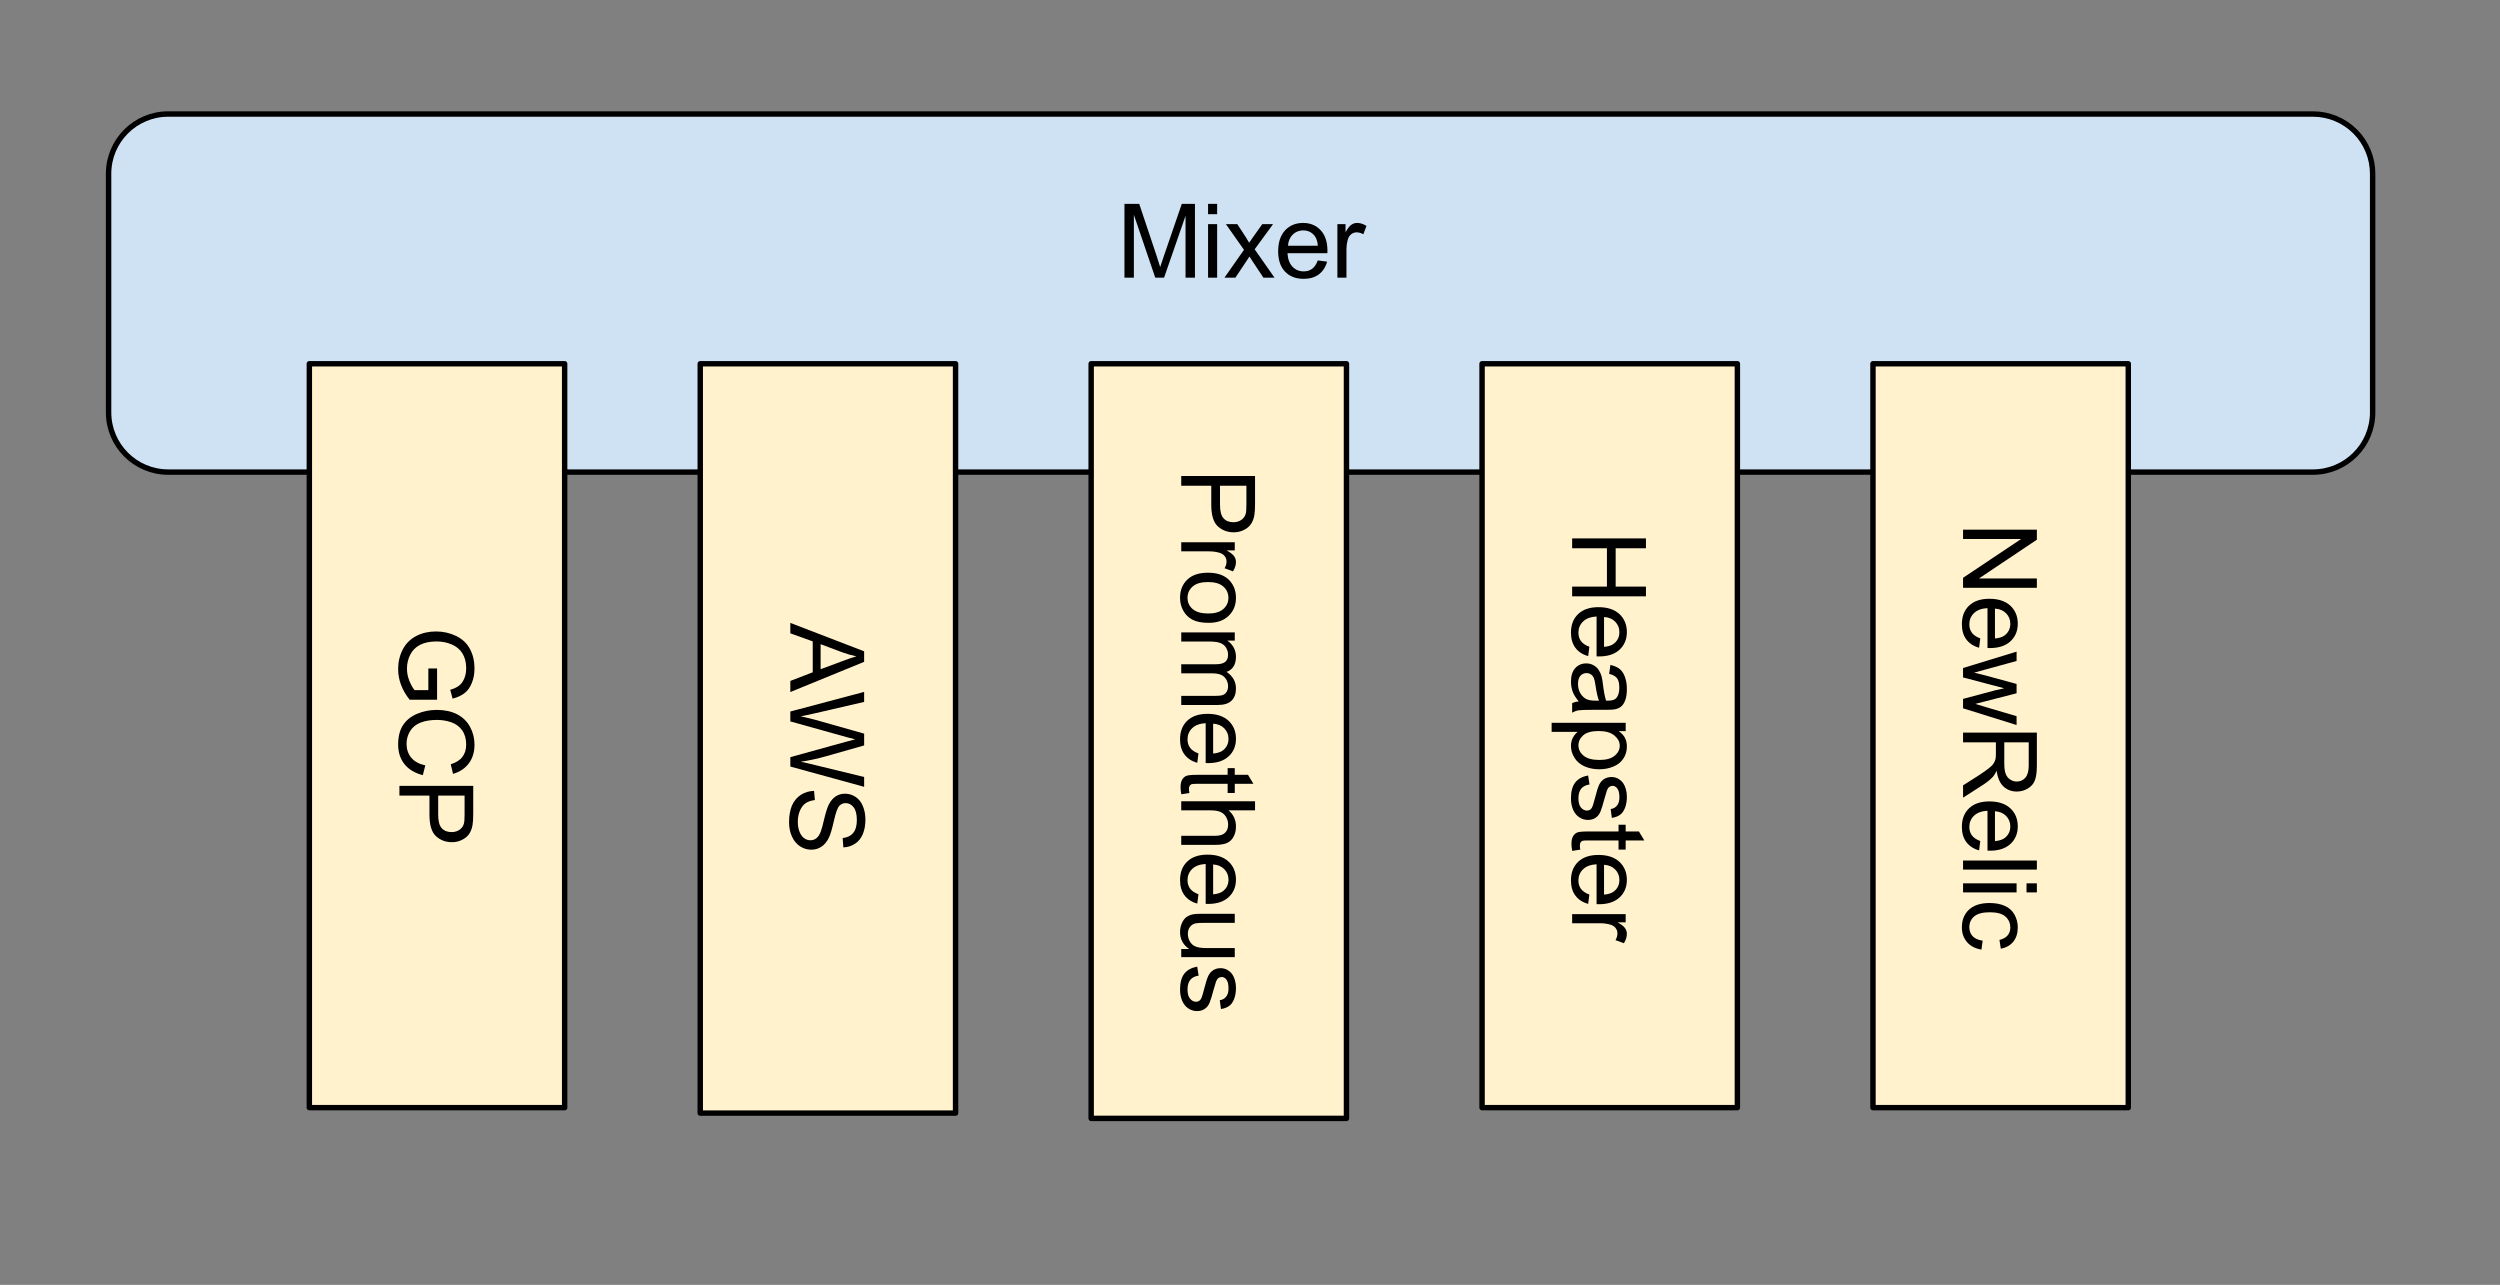 <?xml version="1.0" standalone="yes"?>

<svg version="1.1" viewBox="0.0 0.0 460.465 236.651" fill="none" stroke="none" stroke-linecap="square" stroke-miterlimit="10" xmlns="http://www.w3.org/2000/svg" xmlns:xlink="http://www.w3.org/1999/xlink"><rect x="0.0" y="0.0" width="460.465" height="236.651" fill="#808080" stroke="none"/><clipPath id="p.0"><path d="m0 0l460.465 0l0 236.651l-460.465 0l0 -236.651z" clip-rule="nonzero"></path></clipPath><g clip-path="url(#p.0)"><path fill="#000000" fill-opacity="0.0" d="m0 0l460.465 0l0 236.651l-460.465 0z" fill-rule="evenodd"></path><path fill="#cfe2f3" d="m20.0 31.992l0 0c0 -6.071 4.921 -10.992 10.992 -10.992l395.023 0c2.915 0 5.711 1.158 7.773 3.22c2.061 2.061 3.22 4.857 3.22 7.773l0 43.968c0 6.071 -4.921 10.992 -10.992 10.992l-395.023 0c-6.071 0 -10.992 -4.921 -10.992 -10.992z" fill-rule="evenodd"></path><path stroke="#000000" stroke-width="1.0" stroke-linejoin="round" stroke-linecap="butt" d="m20.0 31.992l0 0c0 -6.071 4.921 -10.992 10.992 -10.992l395.023 0c2.915 0 5.711 1.158 7.773 3.22c2.061 2.061 3.22 4.857 3.22 7.773l0 43.968c0 6.071 -4.921 10.992 -10.992 10.992l-395.023 0c-6.071 0 -10.992 -4.921 -10.992 -10.992z" fill-rule="evenodd"></path><path fill="#000000" d="m207.109 51.14l0 -13.594l2.719 0l3.219 9.625q0.438 1.344 0.641 2.016q0.234 -0.75 0.734 -2.188l3.25 -9.453l2.422 0l0 13.594l-1.734 0l0 -11.391l-3.953 11.391l-1.625 0l-3.938 -11.578l0 11.578l-1.734 0zm15.4 -11.688l0 -1.906l1.672 0l0 1.906l-1.672 0zm0 11.688l0 -9.859l1.672 0l0 9.859l-1.672 0zm3.02 0l3.594 -5.125l-3.328 -4.734l2.094 0l1.516 2.312q0.422 0.656 0.672 1.109q0.422 -0.609 0.766 -1.094l1.656 -2.328l1.984 0l-3.391 4.641l3.656 5.219l-2.047 0l-2.031 -3.062l-0.531 -0.828l-2.594 3.891l-2.016 0zm17.188 -3.172l1.719 0.219q-0.406 1.5 -1.516 2.344q-1.094 0.828 -2.812 0.828q-2.156 0 -3.422 -1.328q-1.266 -1.328 -1.266 -3.734q0 -2.484 1.266 -3.859q1.281 -1.375 3.328 -1.375q1.984 0 3.234 1.344q1.25 1.344 1.25 3.797q0 0.141 -0.016 0.438l-7.344 0q0.094 1.625 0.922 2.484q0.828 0.859 2.062 0.859q0.906 0 1.547 -0.469q0.656 -0.484 1.047 -1.547zm-5.484 -2.703l5.5 0q-0.109 -1.234 -0.625 -1.859q-0.797 -0.969 -2.078 -0.969q-1.141 0 -1.938 0.781q-0.781 0.766 -0.859 2.047zm9.094 5.875l0 -9.859l1.5 0l0 1.5q0.578 -1.047 1.062 -1.375q0.484 -0.344 1.078 -0.344q0.844 0 1.719 0.547l-0.578 1.547q-0.609 -0.359 -1.234 -0.359q-0.547 0 -0.984 0.328q-0.422 0.328 -0.609 0.906q-0.281 0.891 -0.281 1.953l0 5.156l-1.672 0z" fill-rule="nonzero"></path><path fill="#fff2cc" d="m104.0 67.0l0 137.008l-47.024 0l0 -137.008z" fill-rule="evenodd"></path><path stroke="#000000" stroke-width="1.0" stroke-linejoin="round" stroke-linecap="butt" d="m104.0 67.0l0 137.008l-47.024 0l0 -137.008z" fill-rule="evenodd"></path><path fill="#000000" d="m78.896 123.118l1.609 0l0 5.766l-5.047 0q-1.062 -1.328 -1.594 -2.75q-0.531 -1.406 -0.531 -2.891q0 -2.0 0.859 -3.641q0.859 -1.625 2.484 -2.469q1.625 -0.828 3.625 -0.828q1.984 0 3.703 0.828q1.719 0.828 2.547 2.391q0.844 1.562 0.844 3.594q0 1.469 -0.484 2.656q-0.469 1.203 -1.328 1.875q-0.844 0.672 -2.219 1.031l-0.438 -1.625q1.031 -0.312 1.625 -0.766q0.594 -0.453 0.953 -1.297q0.359 -0.844 0.359 -1.875q0 -1.234 -0.375 -2.141q-0.375 -0.891 -1.0 -1.453q-0.609 -0.547 -1.344 -0.844q-1.25 -0.531 -2.734 -0.531q-1.812 0 -3.047 0.625q-1.219 0.641 -1.812 1.828q-0.594 1.203 -0.594 2.547q0 1.172 0.453 2.281q0.453 1.109 0.953 1.688l2.531 0l0 -4.0zm-0.562 17.855l-0.453 1.797q-2.219 -0.562 -3.391 -2.031q-1.156 -1.469 -1.156 -3.594q0 -2.203 0.891 -3.578q0.906 -1.375 2.594 -2.094q1.703 -0.719 3.656 -0.719q2.125 0 3.703 0.797q1.578 0.812 2.391 2.312q0.828 1.5 0.828 3.297q0 2.047 -1.047 3.438q-1.031 1.391 -2.906 1.938l-0.422 -1.766q1.484 -0.469 2.156 -1.375q0.688 -0.906 0.688 -2.266q0 -1.562 -0.75 -2.625q-0.75 -1.047 -2.031 -1.484q-1.266 -0.422 -2.609 -0.422q-1.734 0 -3.031 0.5q-1.281 0.516 -1.922 1.578q-0.641 1.078 -0.641 2.312q0 1.516 0.859 2.562q0.875 1.047 2.594 1.422zm-4.766 3.77l13.594 0l0 5.125q0 1.359 -0.125 2.078q-0.172 1.0 -0.641 1.672q-0.469 0.672 -1.312 1.078q-0.844 0.422 -1.844 0.422q-1.734 0 -2.938 -1.109q-1.203 -1.094 -1.203 -3.984l0 -3.484l-5.531 0l0 -1.797zm7.141 1.797l0 3.516q0 1.75 0.641 2.469q0.656 0.734 1.828 0.734q0.859 0 1.469 -0.438q0.609 -0.422 0.797 -1.125q0.125 -0.453 0.125 -1.672l0 -3.484l-4.859 0z" fill-rule="nonzero"></path><path fill="#fff2cc" d="m176.0 67.0l0 138.016l-47.024 0l0 -138.016z" fill-rule="evenodd"></path><path stroke="#000000" stroke-width="1.0" stroke-linejoin="round" stroke-linecap="butt" d="m176.0 67.0l0 138.016l-47.024 0l0 -138.016z" fill-rule="evenodd"></path><path fill="#000000" d="m145.568 114.729l13.594 5.234l0 1.938l-13.594 5.562l0 -2.047l4.125 -1.594l0 -5.688l-4.125 -1.484l0 -1.922zm5.578 3.922l0 4.609l3.781 -1.406q1.703 -0.656 2.812 -0.969q-1.312 -0.266 -2.594 -0.734l-4.0 -1.5zm-5.578 12.397l13.594 -3.609l0 1.844l-8.906 2.062q-1.406 0.344 -2.781 0.578q2.172 0.516 2.516 0.609l9.172 2.594l0 2.172l-6.875 1.953q-2.562 0.734 -4.812 1.047q1.281 0.266 2.953 0.688l8.734 2.125l0 1.812l-13.594 -3.734l0 -1.734l10.359 -2.859q1.297 -0.359 1.594 -0.422q-0.938 -0.219 -1.594 -0.406l-10.359 -2.891l0 -1.828zm4.375 14.624l0.141 1.688q-1.016 0.125 -1.672 0.562q-0.656 0.438 -1.062 1.359q-0.406 0.938 -0.406 2.094q0 1.031 0.312 1.812q0.312 0.797 0.844 1.188q0.531 0.391 1.156 0.391q0.641 0 1.109 -0.375q0.484 -0.375 0.812 -1.234q0.219 -0.547 0.656 -2.422q0.453 -1.875 0.859 -2.625q0.516 -0.969 1.266 -1.453q0.75 -0.469 1.688 -0.469q1.031 0 1.922 0.578q0.906 0.594 1.359 1.703q0.469 1.125 0.469 2.5q0 1.516 -0.484 2.672q-0.484 1.156 -1.438 1.766q-0.938 0.625 -2.141 0.672l-0.125 -1.719q1.281 -0.141 1.938 -0.953q0.672 -0.797 0.672 -2.359q0 -1.625 -0.609 -2.375q-0.594 -0.75 -1.438 -0.75q-0.734 0 -1.203 0.531q-0.469 0.516 -0.969 2.703q-0.5 2.203 -0.875 3.016q-0.547 1.188 -1.391 1.75q-0.828 0.578 -1.922 0.578q-1.094 0 -2.062 -0.625q-0.953 -0.625 -1.484 -1.797q-0.531 -1.156 -0.531 -2.609q0 -1.844 0.531 -3.094q0.547 -1.25 1.625 -1.969q1.078 -0.703 2.453 -0.734z" fill-rule="nonzero"></path><path fill="#fff2cc" d="m248.0 67.0l0 138.992l-47.024 0l0 -138.992z" fill-rule="evenodd"></path><path stroke="#000000" stroke-width="1.0" stroke-linejoin="round" stroke-linecap="butt" d="m248.0 67.0l0 138.992l-47.024 0l0 -138.992z" fill-rule="evenodd"></path><path fill="#000000" d="m217.568 87.671l13.594 0l0 5.125q0 1.359 -0.125 2.078q-0.172 1.0 -0.641 1.672q-0.469 0.672 -1.312 1.078q-0.844 0.422 -1.844 0.422q-1.734 0 -2.938 -1.109q-1.203 -1.094 -1.203 -3.984l0 -3.484l-5.531 0l0 -1.797zm7.141 1.797l0 3.516q0 1.75 0.641 2.469q0.656 0.734 1.828 0.734q0.859 0 1.469 -0.438q0.609 -0.422 0.797 -1.125q0.125 -0.453 0.125 -1.672l0 -3.484l-4.859 0zm-7.141 10.412l9.859 0l0 1.5l-1.5 0q1.047 0.578 1.375 1.062q0.344 0.484 0.344 1.078q0 0.844 -0.547 1.719l-1.547 -0.578q0.359 -0.609 0.359 -1.234q0 -0.547 -0.328 -0.984q-0.328 -0.422 -0.906 -0.609q-0.891 -0.281 -1.953 -0.281l-5.156 0l0 -1.672zm4.922 5.603q2.734 0 4.062 1.531q1.094 1.266 1.094 3.094q0 2.031 -1.344 3.312q-1.328 1.297 -3.672 1.297q-1.906 0 -3.0 -0.578q-1.078 -0.562 -1.688 -1.656q-0.594 -1.078 -0.594 -2.375q0 -2.062 1.328 -3.344q1.328 -1.281 3.812 -1.281zm0 1.719q-1.891 0 -2.828 0.828q-0.938 0.828 -0.938 2.078q0 1.25 0.938 2.062q0.953 0.828 2.891 0.828q1.828 0 2.766 -0.828q0.938 -0.828 0.938 -2.062q0 -1.25 -0.938 -2.078q-0.938 -0.828 -2.828 -0.828zm-4.922 9.282l9.859 0l0 1.5l-1.391 0q0.719 0.453 1.156 1.219q0.453 0.781 0.453 1.766q0 1.094 -0.453 1.797q-0.453 0.703 -1.281 0.984q1.734 1.172 1.734 3.047q0 1.469 -0.812 2.25q-0.812 0.797 -2.5 0.797l-6.766 0l0 -1.672l6.203 0q1.0 0 1.438 -0.156q0.453 -0.156 0.719 -0.594q0.266 -0.422 0.266 -1.0q0 -1.031 -0.688 -1.719q-0.688 -0.688 -2.219 -0.688l-5.719 0l0 -1.672l6.406 0q1.109 0 1.656 -0.406q0.562 -0.406 0.562 -1.344q0 -0.703 -0.375 -1.312q-0.359 -0.594 -1.078 -0.859q-0.719 -0.266 -2.062 -0.266l-5.109 0l0 -1.672zm3.172 22.291l-0.219 1.719q-1.5 -0.406 -2.344 -1.516q-0.828 -1.094 -0.828 -2.812q0 -2.156 1.328 -3.422q1.328 -1.266 3.734 -1.266q2.484 0 3.859 1.266q1.375 1.281 1.375 3.328q0 1.984 -1.344 3.234q-1.344 1.25 -3.797 1.25q-0.141 0 -0.438 -0.016l0 -7.344q-1.625 0.094 -2.484 0.922q-0.859 0.828 -0.859 2.062q0 0.906 0.469 1.547q0.484 0.656 1.547 1.047zm2.703 -5.484l0 5.5q1.234 -0.109 1.859 -0.625q0.969 -0.797 0.969 -2.078q0 -1.141 -0.781 -1.938q-0.766 -0.781 -2.047 -0.859zm-4.375 12.766l-1.484 0.234q-0.141 -0.703 -0.141 -1.266q0 -0.906 0.281 -1.406q0.297 -0.5 0.75 -0.703q0.469 -0.203 1.984 -0.203l5.656 0l0 -1.234l1.312 0l0 1.234l2.438 0l1.0 1.656l-3.438 0l0 1.688l-1.312 0l0 -1.688l-5.75 0q-0.719 0 -0.922 0.078q-0.203 0.094 -0.328 0.297q-0.125 0.203 -0.125 0.578q0 0.266 0.078 0.734zm-1.5 1.527l13.594 0l0 1.672l-4.875 0q1.359 1.172 1.359 2.953q0 1.094 -0.438 1.891q-0.422 0.812 -1.188 1.156q-0.766 0.359 -2.203 0.359l-6.25 0l0 -1.672l6.25 0q1.25 0 1.812 -0.547q0.578 -0.547 0.578 -1.531q0 -0.75 -0.391 -1.406q-0.375 -0.641 -1.047 -0.922q-0.656 -0.281 -1.812 -0.281l-5.391 0l0 -1.672zm3.172 17.126l-0.219 1.719q-1.5 -0.406 -2.344 -1.516q-0.828 -1.094 -0.828 -2.812q0 -2.156 1.328 -3.422q1.328 -1.266 3.734 -1.266q2.484 0 3.859 1.266q1.375 1.281 1.375 3.328q0 1.984 -1.344 3.234q-1.344 1.25 -3.797 1.25q-0.141 0 -0.438 -0.016l0 -7.344q-1.625 0.094 -2.484 0.922q-0.859 0.828 -0.859 2.062q0 0.906 0.469 1.547q0.484 0.656 1.547 1.047zm2.703 -5.484l0 5.5q1.234 -0.109 1.859 -0.625q0.969 -0.797 0.969 -2.078q0 -1.141 -0.781 -1.938q-0.766 -0.781 -2.047 -0.859zm-5.875 15.563l1.453 0q-1.672 -1.141 -1.672 -3.125q0 -0.859 0.328 -1.625q0.344 -0.75 0.844 -1.125q0.5 -0.359 1.234 -0.516q0.5 -0.094 1.562 -0.094l6.109 0l0 1.672l-5.469 0q-1.312 0 -1.766 0.094q-0.656 0.156 -1.031 0.672q-0.375 0.516 -0.375 1.266q0 0.75 0.375 1.406q0.391 0.656 1.047 0.922q0.672 0.281 1.938 0.281l5.281 0l0 1.672l-9.859 0l0 -1.5zm2.938 3.251l0.266 1.656q-1.0 0.141 -1.531 0.766q-0.516 0.641 -0.516 1.781q0 1.156 0.469 1.703q0.469 0.562 1.094 0.562q0.562 0 0.891 -0.484q0.219 -0.344 0.562 -1.703q0.469 -1.844 0.797 -2.562q0.344 -0.703 0.938 -1.078q0.609 -0.359 1.328 -0.359q0.656 0 1.219 0.297q0.562 0.312 0.938 0.828q0.281 0.391 0.484 1.062q0.203 0.672 0.203 1.438q0 1.172 -0.344 2.047q-0.328 0.875 -0.906 1.281q-0.562 0.422 -1.516 0.578l-0.219 -1.625q0.75 -0.109 1.172 -0.656q0.438 -0.531 0.438 -1.5q0 -1.156 -0.391 -1.641q-0.375 -0.484 -0.875 -0.484q-0.328 0 -0.594 0.203q-0.266 0.203 -0.438 0.641q-0.094 0.25 -0.438 1.469q-0.469 1.766 -0.766 2.469q-0.297 0.703 -0.875 1.094q-0.578 0.406 -1.438 0.406q-0.828 0 -1.578 -0.484q-0.734 -0.484 -1.141 -1.406q-0.391 -0.922 -0.391 -2.078q0 -1.922 0.797 -2.938q0.797 -1.0 2.359 -1.281z" fill-rule="nonzero"></path><path fill="#fff2cc" d="m320.0 67.0l0 137.008l-47.024 0l0 -137.008z" fill-rule="evenodd"></path><path stroke="#000000" stroke-width="1.0" stroke-linejoin="round" stroke-linecap="butt" d="m320.0 67.0l0 137.008l-47.024 0l0 -137.008z" fill-rule="evenodd"></path><path fill="#000000" d="m289.568 99.17l13.594 0l0 1.812l-5.578 0l0 7.062l5.578 0l0 1.797l-13.594 0l0 -1.797l6.406 0l0 -7.062l-6.406 0l0 -1.812zm3.172 19.957l-0.219 1.719q-1.5 -0.406 -2.344 -1.516q-0.828 -1.094 -0.828 -2.812q0 -2.156 1.328 -3.422q1.328 -1.266 3.734 -1.266q2.484 0 3.859 1.266q1.375 1.281 1.375 3.328q0 1.984 -1.344 3.234q-1.344 1.25 -3.797 1.25q-0.141 0 -0.438 -0.016l0 -7.344q-1.625 0.094 -2.484 0.922q-0.859 0.828 -0.859 2.062q0 0.906 0.469 1.547q0.484 0.656 1.547 1.047zm2.703 -5.484l0 5.5q1.234 -0.109 1.859 -0.625q0.969 -0.797 0.969 -2.078q0 -1.141 -0.781 -1.938q-0.766 -0.781 -2.047 -0.859zm-4.656 15.548q-0.797 -0.938 -1.125 -1.797q-0.312 -0.859 -0.312 -1.844q0 -1.609 0.781 -2.484q0.797 -0.875 2.031 -0.875q0.734 0 1.328 0.328q0.594 0.328 0.953 0.859q0.359 0.531 0.547 1.203q0.141 0.5 0.25 1.484q0.25 2.031 0.578 2.984q0.344 0 0.438 0q1.016 0 1.438 -0.469q0.562 -0.641 0.562 -1.906q0 -1.172 -0.406 -1.734q-0.406 -0.562 -1.469 -0.828l0.234 -1.641q1.047 0.234 1.688 0.734q0.641 0.516 0.984 1.469q0.359 0.969 0.359 2.25q0 1.266 -0.297 2.047q-0.297 0.781 -0.75 1.156q-0.453 0.375 -1.141 0.516q-0.422 0.094 -1.531 0.094l-2.234 0q-2.328 0 -2.953 0.094q-0.609 0.109 -1.172 0.438l0 -1.75q0.516 -0.266 1.219 -0.328zm3.719 -0.141q-0.359 -0.906 -0.625 -2.734q-0.141 -1.031 -0.328 -1.453q-0.188 -0.422 -0.547 -0.656q-0.359 -0.234 -0.797 -0.234q-0.672 0 -1.125 0.5q-0.438 0.516 -0.438 1.484q0 0.969 0.422 1.719q0.438 0.75 1.156 1.109q0.578 0.266 1.672 0.266l0.609 0zm-8.719 4.079l13.641 0l0 1.531l-1.281 0q0.75 0.531 1.125 1.203q0.375 0.688 0.375 1.641q0 1.266 -0.656 2.234q-0.641 0.969 -1.828 1.453q-1.188 0.5 -2.594 0.5q-1.516 0 -2.734 -0.547q-1.203 -0.547 -1.844 -1.578q-0.641 -1.031 -0.641 -2.172q0 -0.844 0.344 -1.516q0.359 -0.656 0.891 -1.078l-4.797 0l0 -1.672zm8.656 1.516q-1.906 0 -2.812 0.766q-0.906 0.781 -0.906 1.875q0 1.109 0.938 1.891q0.938 0.797 2.922 0.797q1.875 0 2.812 -0.781q0.938 -0.766 0.938 -1.844q0 -1.062 -1.0 -1.891q-1.0 -0.812 -2.891 -0.812zm-1.938 8.188l0.266 1.656q-1.0 0.141 -1.531 0.766q-0.516 0.641 -0.516 1.781q0 1.156 0.469 1.703q0.469 0.562 1.094 0.562q0.562 0 0.891 -0.484q0.219 -0.344 0.562 -1.703q0.469 -1.844 0.797 -2.562q0.344 -0.703 0.938 -1.078q0.609 -0.359 1.328 -0.359q0.656 0 1.219 0.297q0.562 0.312 0.938 0.828q0.281 0.391 0.484 1.062q0.203 0.672 0.203 1.438q0 1.172 -0.344 2.047q-0.328 0.875 -0.906 1.281q-0.562 0.422 -1.516 0.578l-0.219 -1.625q0.75 -0.109 1.172 -0.656q0.438 -0.531 0.438 -1.5q0 -1.156 -0.391 -1.641q-0.375 -0.484 -0.875 -0.484q-0.328 0 -0.594 0.203q-0.266 0.203 -0.438 0.641q-0.094 0.25 -0.438 1.469q-0.469 1.766 -0.766 2.469q-0.297 0.703 -0.875 1.094q-0.578 0.406 -1.438 0.406q-0.828 0 -1.578 -0.484q-0.734 -0.484 -1.141 -1.406q-0.391 -0.922 -0.391 -2.078q0 -1.922 0.797 -2.938q0.797 -1.0 2.359 -1.281zm-1.438 13.656l-1.484 0.234q-0.141 -0.703 -0.141 -1.266q0 -0.906 0.281 -1.406q0.297 -0.5 0.75 -0.703q0.469 -0.203 1.984 -0.203l5.656 0l0 -1.234l1.312 0l0 1.234l2.438 0l1.0 1.656l-3.438 0l0 1.688l-1.312 0l0 -1.688l-5.75 0q-0.719 0 -0.922 0.078q-0.203 0.094 -0.328 0.297q-0.125 0.203 -0.125 0.578q0 0.266 0.078 0.734zm1.672 8.277l-0.219 1.719q-1.5 -0.406 -2.344 -1.516q-0.828 -1.094 -0.828 -2.812q0 -2.156 1.328 -3.422q1.328 -1.266 3.734 -1.266q2.484 0 3.859 1.266q1.375 1.281 1.375 3.328q0 1.984 -1.344 3.234q-1.344 1.25 -3.797 1.25q-0.141 0 -0.438 -0.016l0 -7.344q-1.625 0.094 -2.484 0.922q-0.859 0.828 -0.859 2.062q0 0.906 0.469 1.547q0.484 0.656 1.547 1.047zm2.703 -5.484l0 5.5q1.234 -0.109 1.859 -0.625q0.969 -0.797 0.969 -2.078q0 -1.141 -0.781 -1.938q-0.766 -0.781 -2.047 -0.859zm-5.875 9.094l9.859 0l0 1.5l-1.5 0q1.047 0.578 1.375 1.062q0.344 0.484 0.344 1.078q0 0.844 -0.547 1.719l-1.547 -0.578q0.359 -0.609 0.359 -1.234q0 -0.547 -0.328 -0.984q-0.328 -0.422 -0.906 -0.609q-0.891 -0.281 -1.953 -0.281l-5.156 0l0 -1.672z" fill-rule="nonzero"></path><path fill="#fff2cc" d="m392.0 67.0l0 137.008l-47.024 0l0 -137.008z" fill-rule="evenodd"></path><path stroke="#000000" stroke-width="1.0" stroke-linejoin="round" stroke-linecap="butt" d="m392.0 67.0l0 137.008l-47.024 0l0 -137.008z" fill-rule="evenodd"></path><path fill="#000000" d="m361.568 97.563l13.594 0l0 1.844l-10.672 7.141l10.672 0l0 1.719l-13.594 0l0 -1.844l10.688 -7.141l-10.688 0l0 -1.719zm3.172 20.02l-0.219 1.719q-1.5 -0.406 -2.344 -1.516q-0.828 -1.094 -0.828 -2.812q0 -2.156 1.328 -3.422q1.328 -1.266 3.734 -1.266q2.484 0 3.859 1.266q1.375 1.281 1.375 3.328q0 1.984 -1.344 3.234q-1.344 1.25 -3.797 1.25q-0.141 0 -0.438 -0.016l0 -7.344q-1.625 0.094 -2.484 0.922q-0.859 0.828 -0.859 2.062q0 0.906 0.469 1.547q0.484 0.656 1.547 1.047zm2.703 -5.484l0 5.5q1.234 -0.109 1.859 -0.625q0.969 -0.797 0.969 -2.078q0 -1.141 -0.781 -1.938q-0.766 -0.781 -2.047 -0.859zm-5.875 10.938l9.859 -3.016l0 1.719l-5.688 1.562l-2.125 0.594q0.156 0.031 2.031 0.5l5.781 1.578l0 1.719l-5.719 1.469l-1.891 0.484l1.906 0.578l5.703 1.688l0 1.625l-9.859 -3.078l0 -1.734l5.906 -1.578l1.672 -0.375l-7.578 -2.0l0 -1.734zm0 11.895l13.594 0l0 6.031q0 1.812 -0.359 2.75q-0.359 0.953 -1.297 1.516q-0.922 0.562 -2.047 0.562q-1.453 0 -2.453 -0.938q-0.984 -0.922 -1.25 -2.891q-0.344 0.719 -0.672 1.094q-0.734 0.781 -1.812 1.484l-3.703 2.375l0 -2.266l2.828 -1.797q1.219 -0.797 1.875 -1.312q0.656 -0.5 0.906 -0.906q0.266 -0.406 0.359 -0.812q0.078 -0.312 0.078 -1.016l0 -2.078l-6.047 0l0 -1.797zm7.594 1.797l0 3.859q0 1.234 0.25 1.922q0.266 0.703 0.828 1.062q0.562 0.375 1.219 0.375q0.969 0 1.578 -0.703q0.625 -0.703 0.625 -2.219l0 -4.297l-4.5 0zm-4.422 18.176l-0.219 1.719q-1.5 -0.406 -2.344 -1.516q-0.828 -1.094 -0.828 -2.812q0 -2.156 1.328 -3.422q1.328 -1.266 3.734 -1.266q2.484 0 3.859 1.266q1.375 1.281 1.375 3.328q0 1.984 -1.344 3.234q-1.344 1.25 -3.797 1.25q-0.141 0 -0.438 -0.016l0 -7.344q-1.625 0.094 -2.484 0.922q-0.859 0.828 -0.859 2.062q0 0.906 0.469 1.547q0.484 0.656 1.547 1.047zm2.703 -5.484l0 5.5q1.234 -0.109 1.859 -0.625q0.969 -0.797 0.969 -2.078q0 -1.141 -0.781 -1.938q-0.766 -0.781 -2.047 -0.859zm-5.875 9.079l13.594 0l0 1.672l-13.594 0l0 -1.672zm11.688 4.192l1.906 0l0 1.672l-1.906 0l0 -1.672zm-11.688 0l9.859 0l0 1.672l-9.859 0l0 -1.672zm3.609 10.567l-0.219 1.641q-1.688 -0.266 -2.656 -1.375q-0.953 -1.109 -0.953 -2.734q0 -2.016 1.312 -3.25q1.328 -1.219 3.797 -1.219q1.594 0 2.781 0.516q1.203 0.531 1.797 1.609q0.609 1.094 0.609 2.359q0 1.609 -0.812 2.625q-0.812 1.016 -2.312 1.312l-0.25 -1.625q1.0 -0.234 1.5 -0.828q0.5 -0.594 0.5 -1.422q0 -1.266 -0.906 -2.062q-0.906 -0.781 -2.859 -0.781q-1.984 0 -2.891 0.766q-0.891 0.766 -0.891 1.984q0 0.984 0.594 1.641q0.609 0.656 1.859 0.844z" fill-rule="nonzero"></path></g></svg>

